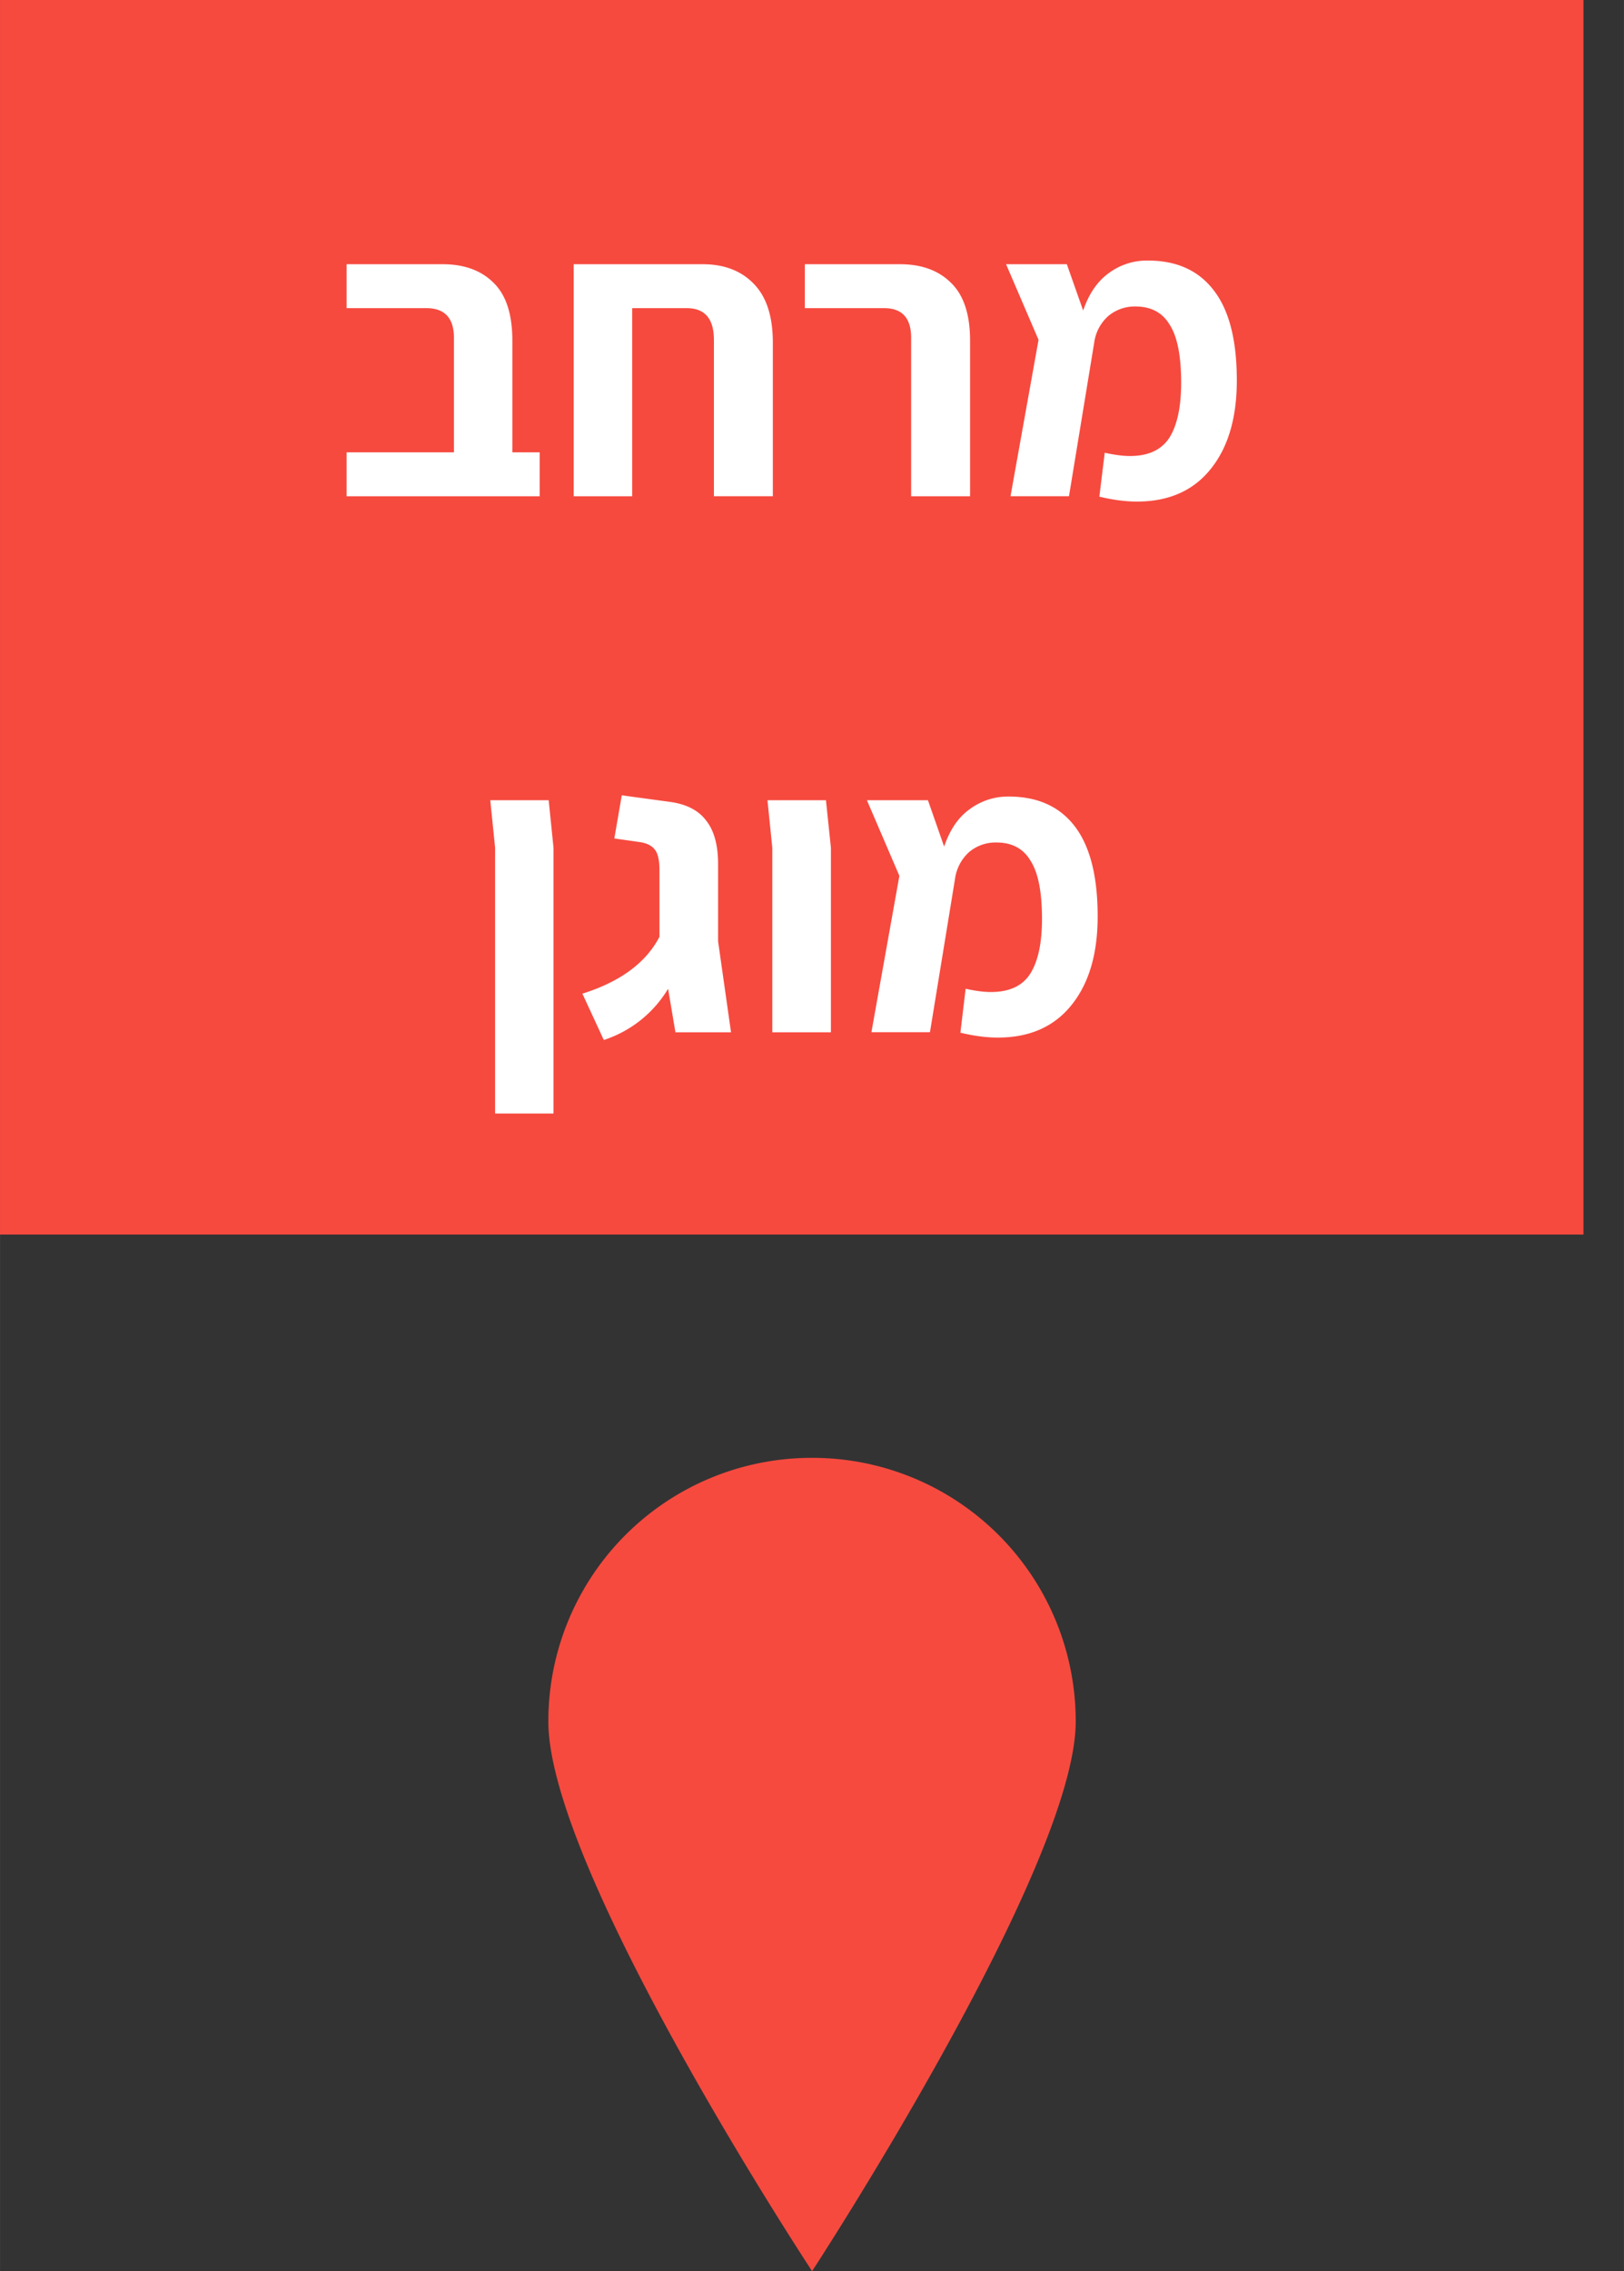 <svg width="93.95" height="131.35" viewBox="0 0 24.857 34.753" xmlns="http://www.w3.org/2000/svg">
    <rect x="0" y="0" width="24.857" height="34.753" fill="#333333" stroke="none"/>
    <path d="M138.923 131.05c0 2.234-4.035 8.409-4.035 8.409s-4.037-6.127-4.037-8.409a4.03 4.03 0 0 1 4.037-4.036 4.03 4.03 0 0 1 4.035 4.036zm-16.465-26.344h24.237v18.891h-24.237z" fill="#f64a3f" style="stroke-width:.265" transform="translate(-122.458 -104.706)"/>
    <path d="M130.718 111.628v.672h-2.955v-.672h1.643v-1.753c0-.303-.143-.454-.423-.454h-1.22v-.672h1.468c.331 0 .593.095.783.286.191.187.286.481.286.883v1.71zm2.493-2.879c.33 0 .592.1.783.299.196.199.293.5.293.901v2.35h-.902v-2.393c0-.324-.14-.485-.418-.485h-.833v2.879h-.895v-3.551zm3.193 1.126c0-.303-.138-.454-.415-.454h-1.212v-.672h1.455c.33 0 .593.095.783.286.193.187.291.481.291.883v2.382h-.902zm4.985.653c0 .576-.135 1.03-.405 1.361-.265.328-.64.492-1.125.492-.174 0-.365-.025-.574-.075l.082-.672c.154.034.28.05.387.05.28 0 .481-.093.603-.28.119-.19.18-.47.18-.84 0-.41-.058-.706-.175-.888-.111-.187-.286-.28-.524-.28a.626.626 0 0 0-.42.149.664.664 0 0 0-.212.404l-.386 2.35h-.895l.429-2.393-.497-1.157h.93l.25.709c.087-.257.22-.448.391-.572a.98.98 0 0 1 .598-.193c.445 0 .78.153 1.013.46.233.303.35.76.35 1.374zm-11.353 7.15-.074-.727h.894l.074.728v4.066h-.894zm2.76 2.824-.112-.666a1.795 1.795 0 0 1-.984.784l-.328-.709c.58-.182.973-.473 1.18-.87v-1.014c0-.15-.021-.255-.069-.317-.045-.062-.122-.102-.23-.118l-.392-.056.114-.66.733.1c.251.033.44.128.558.286.122.153.183.375.183.665v1.182l.198 1.393zm1.483-2.823-.074-.728h.895l.076.728v2.823h-.897zm4.98 1.05c0 .577-.135 1.03-.405 1.362-.265.328-.64.492-1.124.492-.175 0-.366-.025-.572-.075l.08-.672c.153.034.283.05.386.05.283 0 .484-.093.603-.28.12-.19.18-.47.18-.84 0-.41-.058-.706-.175-.888-.11-.187-.285-.28-.52-.28a.628.628 0 0 0-.424.149.677.677 0 0 0-.212.404l-.384 2.35h-.896l.428-2.393-.497-1.157h.934l.248.709c.088-.257.217-.448.392-.572a.979.979 0 0 1 .595-.193c.445 0 .783.153 1.016.46.23.303.347.76.347 1.374z" fill="#fff" style="stroke-width:.265" transform="translate(-122.458 -104.706)"/>
</svg>
